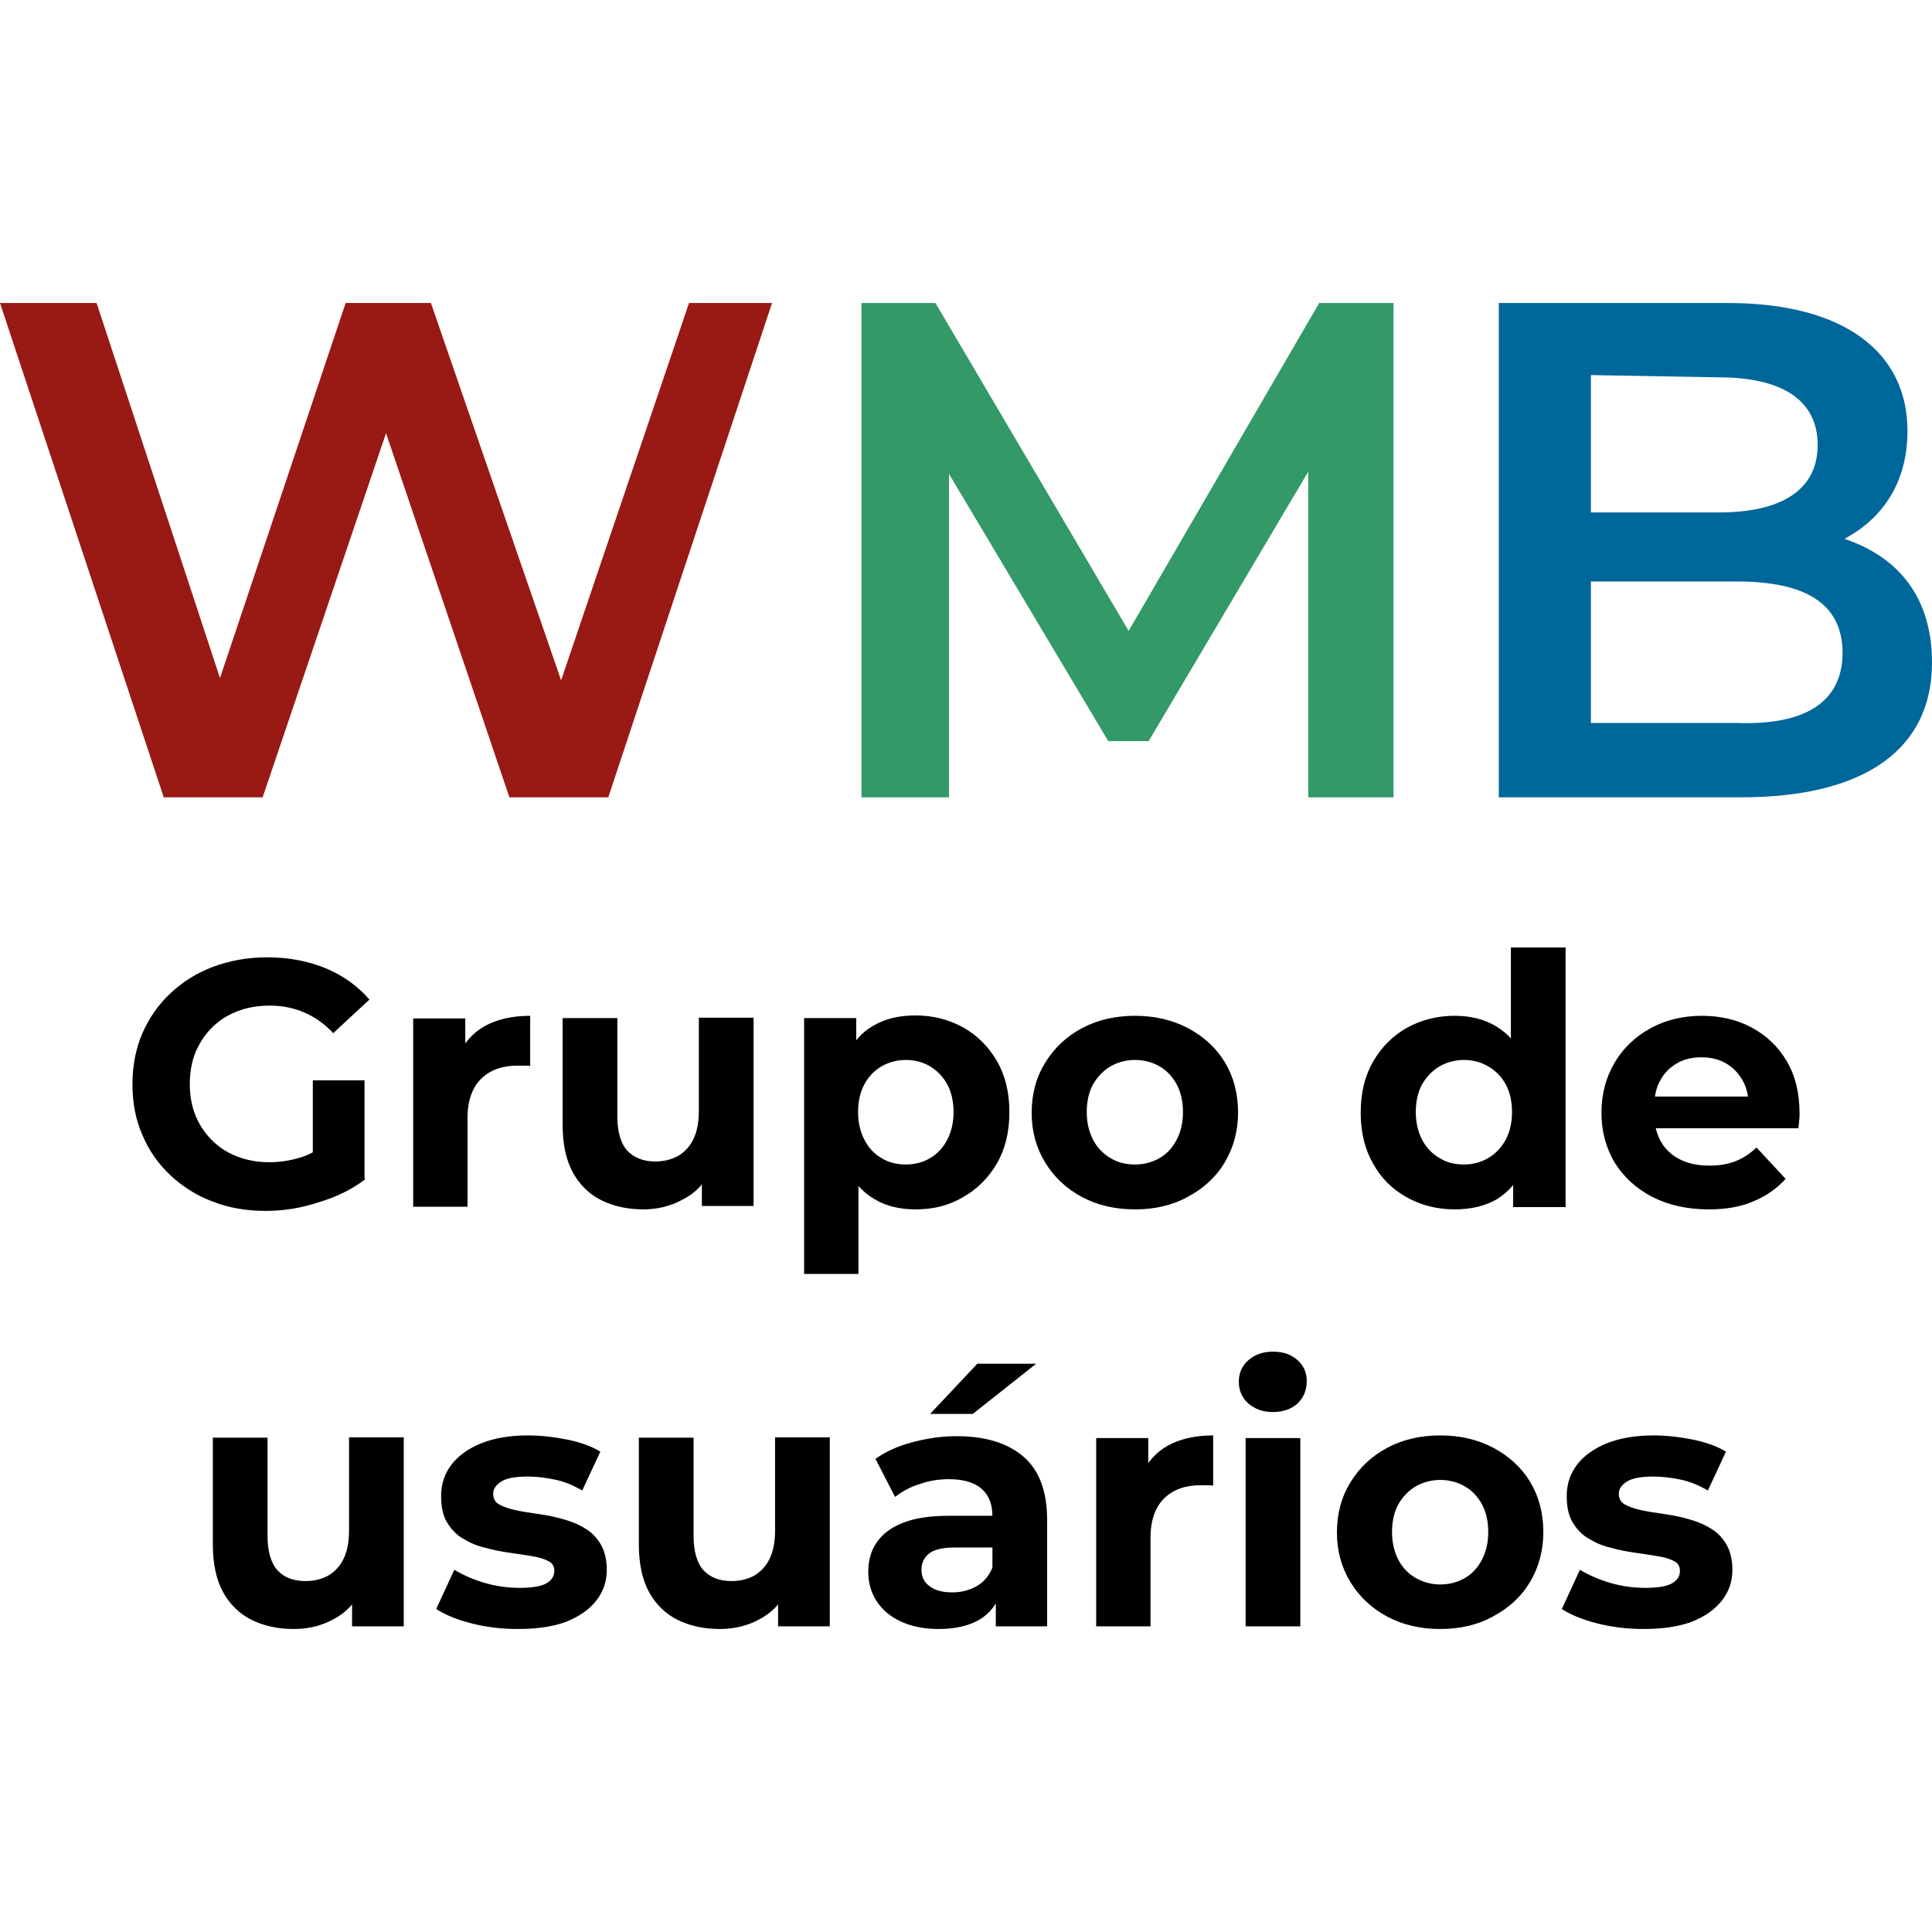 <svg xmlns="http://www.w3.org/2000/svg" viewBox="0 0 512 512" style="enable-background:new 0 0 512 512" xml:space="preserve"><path style="fill:#991914" d="m148.7 180.3-34.5-100H91.6l-33.3 99.4-32.7-99.4H0l43.4 131h26.2l32.7-96.5 32.7 96.5h26.2l43.4-131h-22z"/><path style="fill:#329967" d="m299.1 167.2-51.2-86.9h-19.6v131h23.2v-85.7l42.2 70.8h10.7l42.3-71.4v86.3h22.6v-131h-19.7z"/><path d="M488.8 142.8c10.1-5.4 16.7-14.9 16.7-28.6 0-20.8-16.7-33.9-47.6-33.9h-60.7v131h64.2c33.3 0 50.6-13.1 50.6-35.7 0-17.3-8.9-28-23.2-32.8zm-67.2-43.4 33.9.6c16.7 0 26.2 6 26.2 17.9s-9.5 17.9-26.2 17.9h-33.9V99.4zm38.7 92.2h-38.7v-37.5h38.7c18.4 0 28 6 28 19-.1 13.2-10.2 19.1-28 18.5z" style="fill:#00679a"/><path d="M70.4 320.9c-5.1 0-9.8-.8-14.1-2.5-4.3-1.6-8-4-11.2-7-3.2-3-5.7-6.6-7.4-10.7-1.8-4.1-2.6-8.6-2.6-13.4 0-4.9.9-9.4 2.6-13.4 1.8-4.1 4.2-7.6 7.5-10.7 3.2-3 7-5.4 11.3-7 4.3-1.6 9.1-2.5 14.3-2.5 5.7 0 10.9 1 15.5 2.9s8.5 4.7 11.6 8.3l-9.6 8.9c-2.3-2.5-4.9-4.3-7.7-5.5-2.8-1.2-5.8-1.8-9.1-1.8-3.2 0-6 .5-8.6 1.5-2.6 1-4.8 2.4-6.7 4.3-1.9 1.9-3.3 4-4.4 6.6-1 2.5-1.5 5.3-1.5 8.4 0 3 .5 5.8 1.5 8.3 1 2.5 2.5 4.7 4.4 6.6 1.9 1.9 4.1 3.3 6.7 4.3 2.6 1 5.4 1.5 8.5 1.5 3 0 5.9-.5 8.7-1.4 2.8-1 5.5-2.6 8.2-4.9l8.5 10.8c-3.5 2.7-7.6 4.7-12.3 6.1-4.8 1.6-9.5 2.3-14.1 2.3zm12.5-10.2v-24.4h13.7v26.3l-13.7-1.9zm26.6 9.1v-49.9h13.8V284l-1.9-4.1c1.5-3.5 3.9-6.2 7.1-8 3.3-1.8 7.3-2.7 12-2.7v13.3c-.6-.1-1.2-.1-1.7-.1h-1.6c-4 0-7.2 1.1-9.6 3.4-2.4 2.3-3.7 5.8-3.7 10.5v23.5h-14.4zm61 .7c-4.1 0-7.8-.8-11.1-2.4-3.2-1.6-5.8-4.1-7.6-7.4-1.8-3.3-2.7-7.5-2.7-12.7v-28.2h14.5v26c0 4.1.9 7.2 2.6 9.1 1.8 1.9 4.2 2.9 7.5 2.9 2.2 0 4.2-.5 5.9-1.4 1.7-1 3.1-2.4 4.1-4.4 1-2 1.5-4.5 1.5-7.6v-24.7h14.5v49.9H186V306l2.5 4c-1.7 3.5-4.1 6.1-7.4 7.8-3.2 1.8-6.8 2.7-10.6 2.7zm42.6 17.2v-67.9h13.8V280l-.3 14.8.9 14.7v28.1h-14.4zm29.5-17.2c-4.2 0-7.9-.9-11-2.8-3.2-1.9-5.6-4.7-7.4-8.5-1.8-3.8-2.6-8.6-2.6-14.4 0-5.9.8-10.7 2.5-14.5 1.7-3.8 4.1-6.6 7.2-8.4 3.2-1.9 6.9-2.8 11.3-2.8 4.7 0 8.9 1.1 12.7 3.2 3.7 2.1 6.7 5.1 8.9 8.9 2.2 3.8 3.3 8.3 3.3 13.5 0 5.3-1.1 9.8-3.3 13.6-2.2 3.8-5.2 6.8-8.9 8.9-3.8 2.3-8 3.3-12.7 3.3zm-2.5-11.9c2.4 0 4.6-.6 6.4-1.7 1.9-1.1 3.4-2.7 4.5-4.8 1.1-2.1 1.7-4.5 1.7-7.4 0-2.9-.6-5.4-1.7-7.4s-2.7-3.6-4.5-4.7c-1.9-1.1-4-1.7-6.4-1.7-2.4 0-4.6.6-6.5 1.7-1.9 1.1-3.4 2.7-4.5 4.7s-1.7 4.5-1.7 7.4c0 2.8.6 5.3 1.7 7.4 1.1 2.1 2.6 3.7 4.5 4.8 1.9 1.2 4.1 1.7 6.5 1.7zm60.7 11.9c-5.3 0-10-1.1-14.1-3.3-4.1-2.2-7.4-5.3-9.7-9.1-2.4-3.9-3.6-8.3-3.6-13.2 0-5 1.2-9.4 3.6-13.3 2.4-3.9 5.6-6.9 9.7-9.1 4.1-2.2 8.8-3.3 14.1-3.3 5.3 0 9.9 1.1 14.1 3.3 4.1 2.2 7.4 5.2 9.7 9 2.3 3.8 3.5 8.3 3.5 13.3 0 4.9-1.2 9.3-3.5 13.2-2.3 3.9-5.6 6.9-9.7 9.1-4.1 2.3-8.8 3.4-14.1 3.4zm0-11.9c2.4 0 4.6-.6 6.5-1.7 1.9-1.1 3.4-2.7 4.5-4.8 1.1-2.1 1.7-4.5 1.7-7.4 0-2.9-.6-5.4-1.7-7.4s-2.6-3.6-4.5-4.7-4.1-1.7-6.5-1.7c-2.4 0-4.6.6-6.5 1.7-1.9 1.1-3.4 2.7-4.6 4.7-1.1 2-1.7 4.5-1.7 7.4 0 2.8.6 5.3 1.7 7.4 1.1 2.1 2.7 3.7 4.6 4.8 1.9 1.2 4.1 1.7 6.5 1.7zm84.7 11.9c-4.7 0-8.9-1.1-12.7-3.2-3.8-2.1-6.8-5.1-8.9-8.9-2.2-3.8-3.3-8.3-3.3-13.5 0-5.3 1.1-9.8 3.3-13.6 2.2-3.8 5.2-6.8 8.9-8.9 3.8-2.1 8-3.2 12.7-3.2 4.2 0 7.9.9 11 2.8 3.2 1.9 5.6 4.7 7.3 8.4 1.7 3.8 2.6 8.6 2.6 14.5 0 5.8-.8 10.6-2.5 14.4-1.7 3.8-4.1 6.6-7.2 8.5-3.1 1.8-6.9 2.7-11.2 2.7zm2.5-11.9c2.3 0 4.5-.6 6.4-1.7 1.9-1.1 3.4-2.7 4.6-4.8 1.1-2.1 1.7-4.5 1.7-7.4 0-2.9-.6-5.4-1.7-7.4s-2.7-3.6-4.6-4.7c-1.9-1.1-4-1.7-6.4-1.7-2.4 0-4.6.6-6.5 1.7-1.9 1.1-3.4 2.7-4.6 4.7-1.1 2-1.7 4.5-1.7 7.4 0 2.8.6 5.3 1.7 7.4 1.1 2.1 2.7 3.7 4.6 4.8 1.9 1.2 4 1.7 6.5 1.7zm13 11.2v-10.2l.3-14.8-.9-14.7v-29h14.5v68.8H401zm51.9.7c-5.7 0-10.7-1.1-15-3.3-4.3-2.2-7.6-5.3-10-9.1-2.3-3.9-3.5-8.3-3.5-13.2 0-5 1.2-9.4 3.5-13.3 2.3-3.9 5.5-6.9 9.5-9.1 4-2.2 8.6-3.3 13.6-3.3 4.9 0 9.3 1 13.2 3.1 3.9 2.1 7 5 9.3 8.9 2.3 3.9 3.4 8.5 3.4 13.9 0 .6 0 1.2-.1 1.9s-.1 1.4-.2 2h-40.5v-8.4H469l-5.6 2.5c0-2.6-.5-4.9-1.6-6.8-1.1-1.9-2.5-3.4-4.4-4.5-1.9-1.1-4-1.6-6.5-1.6s-4.7.5-6.5 1.6c-1.9 1.1-3.4 2.6-4.4 4.5-1.1 1.9-1.6 4.2-1.6 6.9v2.2c0 2.7.6 5.1 1.8 7.2 1.2 2.1 2.9 3.6 5.1 4.7 2.2 1.1 4.8 1.6 7.7 1.6 2.7 0 5-.4 7-1.2 2-.8 3.8-2 5.5-3.6l7.7 8.3c-2.3 2.6-5.2 4.6-8.6 6-3.2 1.4-7.2 2.1-11.7 2.1zM77.8 431.7c-4.1 0-7.8-.8-11.1-2.4-3.2-1.6-5.8-4.1-7.6-7.4-1.8-3.3-2.7-7.5-2.7-12.7V381h14.5v26c0 4.1.9 7.2 2.6 9.1s4.2 2.9 7.5 2.9c2.2 0 4.2-.5 5.9-1.4 1.7-1 3.1-2.4 4.1-4.4 1-2 1.5-4.5 1.5-7.6v-24.7H107V431H93.3v-13.7l2.5 4c-1.7 3.5-4.1 6.1-7.4 7.8-3.2 1.8-6.8 2.6-10.6 2.6zm59.4 0c-4.3 0-8.4-.5-12.3-1.5-3.9-1-7-2.3-9.3-3.8l4.8-10.4c2.3 1.4 5 2.6 8.1 3.5 3.1.9 6.2 1.3 9.2 1.3 3.3 0 5.7-.4 7.1-1.2 1.4-.8 2.1-1.9 2.1-3.3 0-1.2-.5-2.1-1.6-2.6-1.1-.6-2.5-1-4.3-1.3-1.8-.3-3.8-.6-5.9-.9-2.1-.3-4.3-.7-6.4-1.3-2.2-.5-4.1-1.3-5.9-2.4-1.8-1-3.2-2.5-4.3-4.3-1.1-1.8-1.6-4.1-1.6-7 0-3.2.9-5.9 2.7-8.3 1.8-2.4 4.5-4.3 7.9-5.7 3.5-1.4 7.6-2.1 12.4-2.1 3.4 0 6.9.4 10.4 1.1 3.5.7 6.5 1.8 8.8 3.2l-4.8 10.3c-2.4-1.4-4.8-2.4-7.3-2.9-2.4-.5-4.8-.8-7.1-.8-3.2 0-5.6.4-7 1.3-1.5.9-2.2 2-2.2 3.3 0 1.2.5 2.2 1.6 2.8 1.1.6 2.5 1.1 4.3 1.5 1.8.4 3.8.7 5.9 1 2.1.3 4.3.7 6.4 1.3 2.2.6 4.1 1.3 5.9 2.4 1.8 1 3.2 2.4 4.3 4.2 1.1 1.8 1.7 4.1 1.7 6.9 0 3.1-.9 5.8-2.8 8.2-1.9 2.4-4.5 4.2-8 5.6-3.5 1.3-7.8 1.9-12.8 1.9zm53.5 0c-4.1 0-7.8-.8-11.1-2.4-3.2-1.6-5.8-4.1-7.6-7.4-1.8-3.3-2.7-7.5-2.7-12.7V381h14.5v26c0 4.1.9 7.2 2.6 9.1 1.8 1.9 4.2 2.9 7.5 2.9 2.2 0 4.2-.5 5.9-1.4 1.7-1 3.1-2.4 4.1-4.4 1-2 1.5-4.5 1.5-7.6v-24.7h14.5V431h-13.7v-13.7l2.5 4c-1.7 3.5-4.1 6.1-7.4 7.8-3.2 1.8-6.8 2.6-10.6 2.6zm58 0c-3.9 0-7.2-.7-10-2s-4.9-3.1-6.4-5.4c-1.5-2.3-2.2-4.9-2.2-7.7 0-3 .7-5.6 2.2-7.8 1.5-2.2 3.8-4 6.9-5.2 3.2-1.3 7.3-1.9 12.3-1.9h13.3v8.4h-11.7c-3.4 0-5.7.6-7 1.7-1.3 1.1-1.9 2.5-1.9 4.2 0 1.9.7 3.3 2.2 4.4 1.5 1.1 3.4 1.6 6 1.6 2.4 0 4.6-.6 6.5-1.7 1.9-1.1 3.3-2.8 4.2-5.1l2.2 6.7c-1.1 3.2-3 5.7-5.7 7.3-2.9 1.7-6.5 2.5-10.9 2.5zm15.2-.7v-9.7l-.9-2.1v-17.4c0-3.1-.9-5.5-2.8-7.2-1.9-1.7-4.8-2.6-8.7-2.6-2.7 0-5.3.4-7.8 1.3-2.6.8-4.7 2-6.5 3.4l-5.2-10.1c2.7-1.9 6-3.4 9.8-4.4 3.8-1 7.7-1.6 11.7-1.6 7.6 0 13.5 1.8 17.7 5.4 4.2 3.6 6.3 9.2 6.3 16.8V431h-13.6zm-17.4-56.3 12.5-13.3h15.6l-16.8 13.3h-11.3zm44 56.3v-49.9h13.8v14.1l-1.9-4.1c1.5-3.5 3.9-6.2 7.1-8 3.3-1.8 7.3-2.7 12-2.7v13.3c-.6-.1-1.2-.1-1.7-.1h-1.6c-4 0-7.2 1.1-9.6 3.4-2.4 2.3-3.7 5.8-3.7 10.5V431h-14.4zm46.8-56.8c-2.7 0-4.8-.8-6.5-2.3-1.7-1.5-2.5-3.5-2.5-5.7 0-2.3.8-4.2 2.5-5.7s3.8-2.3 6.5-2.3 4.8.7 6.5 2.2c1.7 1.5 2.5 3.3 2.5 5.6 0 2.4-.8 4.4-2.5 6-1.6 1.4-3.7 2.2-6.5 2.2zm-7.2 56.8v-49.9h14.5V431h-14.5zm51.6.7c-5.3 0-10-1.1-14.1-3.3-4.1-2.2-7.4-5.3-9.7-9.1-2.4-3.9-3.6-8.3-3.6-13.2 0-5 1.2-9.4 3.6-13.3 2.4-3.9 5.6-6.9 9.7-9.1 4.1-2.2 8.8-3.3 14.1-3.3 5.3 0 9.9 1.1 14.1 3.3 4.1 2.2 7.4 5.2 9.7 9 2.3 3.8 3.5 8.3 3.5 13.3 0 4.9-1.2 9.3-3.5 13.2-2.3 3.9-5.6 6.9-9.7 9.1-4.1 2.3-8.8 3.4-14.1 3.4zm0-11.8c2.4 0 4.6-.6 6.5-1.7 1.9-1.1 3.4-2.7 4.5-4.8 1.1-2.1 1.7-4.5 1.7-7.4 0-2.9-.6-5.4-1.7-7.4s-2.6-3.6-4.5-4.7-4.1-1.7-6.5-1.7c-2.4 0-4.6.6-6.5 1.7-1.9 1.1-3.4 2.7-4.6 4.7-1.1 2-1.7 4.5-1.7 7.4 0 2.8.6 5.3 1.7 7.4 1.1 2.1 2.7 3.7 4.6 4.8 2 1.1 4.1 1.7 6.5 1.7zm53.8 11.8c-4.3 0-8.4-.5-12.3-1.5-3.9-1-7-2.3-9.3-3.8l4.8-10.4c2.3 1.4 5 2.6 8.1 3.5 3.1.9 6.2 1.3 9.2 1.3 3.3 0 5.7-.4 7.1-1.2 1.4-.8 2.1-1.9 2.1-3.3 0-1.2-.5-2.1-1.6-2.6-1.1-.6-2.5-1-4.3-1.3-1.8-.3-3.8-.6-5.9-.9-2.1-.3-4.3-.7-6.4-1.3-2.2-.5-4.1-1.3-5.9-2.4-1.8-1-3.2-2.5-4.3-4.3-1.1-1.8-1.6-4.1-1.6-7 0-3.2.9-5.9 2.7-8.3 1.8-2.4 4.5-4.3 7.9-5.7 3.5-1.4 7.6-2.1 12.4-2.1 3.4 0 6.9.4 10.4 1.1 3.5.7 6.5 1.8 8.8 3.2l-4.8 10.3c-2.4-1.4-4.8-2.4-7.3-2.9-2.4-.5-4.8-.8-7.1-.8-3.2 0-5.6.4-7 1.3-1.5.9-2.2 2-2.2 3.3 0 1.2.5 2.2 1.6 2.8 1.1.6 2.5 1.1 4.3 1.5 1.8.4 3.8.7 5.9 1 2.1.3 4.3.7 6.4 1.3 2.2.6 4.1 1.3 5.9 2.4 1.8 1 3.2 2.4 4.3 4.2 1.1 1.8 1.7 4.1 1.7 6.9 0 3.1-.9 5.8-2.8 8.2-1.9 2.4-4.5 4.2-8 5.6-3.5 1.3-7.8 1.9-12.8 1.9z"/></svg>